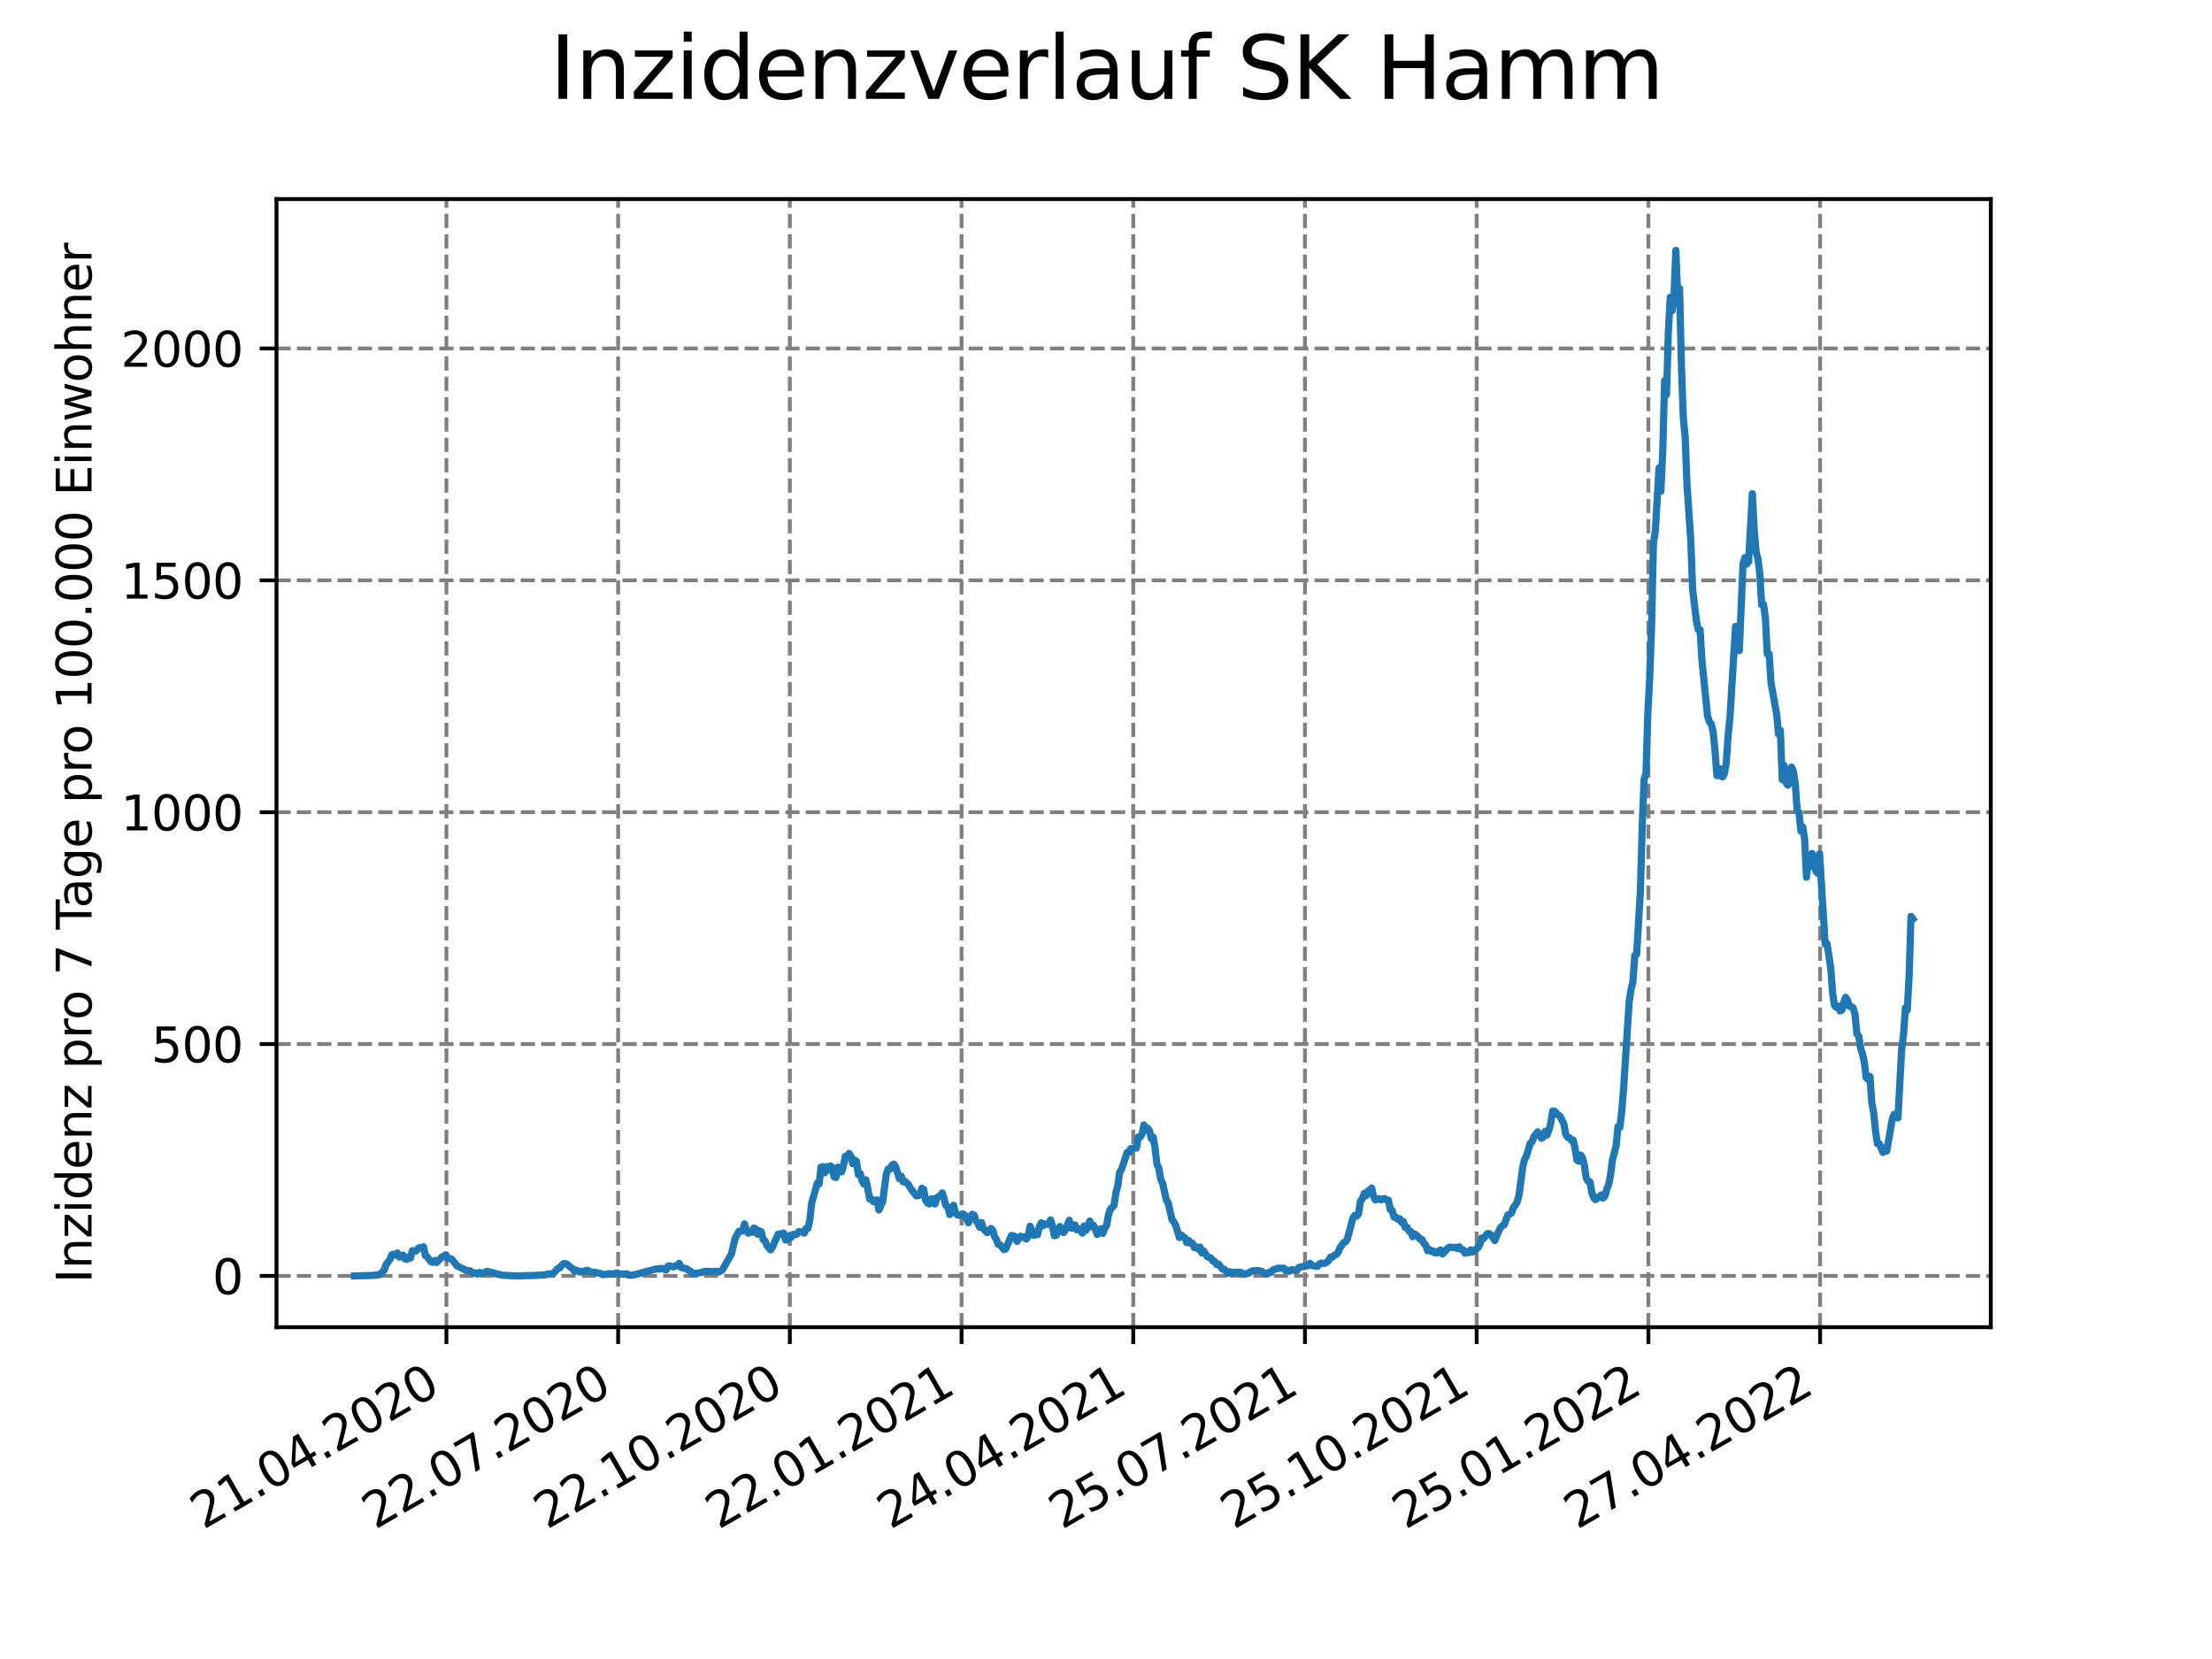 <?xml version="1.0" encoding="utf-8" standalone="no"?>
<!DOCTYPE svg PUBLIC "-//W3C//DTD SVG 1.1//EN"
  "http://www.w3.org/Graphics/SVG/1.1/DTD/svg11.dtd">
<svg xmlns:xlink="http://www.w3.org/1999/xlink" width="460.8pt" height="345.6pt" viewBox="0 0 460.8 345.6" xmlns="http://www.w3.org/2000/svg" version="1.1">
 <defs>
  <style type="text/css">*{stroke-linejoin: round; stroke-linecap: butt}</style>
 </defs>
 <g id="figure_1">
  <g id="patch_1">
   <path d="M 0 345.6 
L 460.8 345.6 
L 460.8 0 
L 0 0 
z
" style="fill: #ffffff"/>
  </g>
  <g id="axes_1">
   <g id="patch_2">
    <path d="M 57.6 276.48 
L 414.72 276.48 
L 414.72 41.472 
L 57.6 41.472 
z
" style="fill: #ffffff"/>
   </g>
   <g id="matplotlib.axis_1">
    <g id="xtick_1">
     <g id="line2d_1">
      <path d="M 92.998 276.48 
L 92.998 41.472 
" clip-path="url(#pbe0d0454f2)" style="fill: none; stroke-dasharray: 2.96,1.28; stroke-dashoffset: 0; stroke: #808080; stroke-width: 0.8"/>
     </g>
     <g id="line2d_2">
      <defs>
       <path id="mb2bbe41eaa" d="M 0 0 
L 0 3.5 
" style="stroke: #000000; stroke-width: 0.8"/>
      </defs>
      <g>
       <use xlink:href="#mb2bbe41eaa" x="92.998" y="276.48" style="stroke: #000000; stroke-width: 0.8"/>
      </g>
     </g>
     <g id="text_1">
      <!-- 21.04.2020 -->
      <g transform="translate(42.373 318.689)rotate(-30)scale(0.1 -0.1)">
       <defs>
        <path id="DejaVuSans-32" d="M 1228 531 
L 3431 531 
L 3431 0 
L 469 0 
L 469 531 
Q 828 903 1448 1529 
Q 2069 2156 2228 2338 
Q 2531 2678 2651 2914 
Q 2772 3150 2772 3378 
Q 2772 3750 2511 3984 
Q 2250 4219 1831 4219 
Q 1534 4219 1204 4116 
Q 875 4013 500 3803 
L 500 4441 
Q 881 4594 1212 4672 
Q 1544 4750 1819 4750 
Q 2544 4750 2975 4387 
Q 3406 4025 3406 3419 
Q 3406 3131 3298 2873 
Q 3191 2616 2906 2266 
Q 2828 2175 2409 1742 
Q 1991 1309 1228 531 
z
" transform="scale(0.016)"/>
        <path id="DejaVuSans-31" d="M 794 531 
L 1825 531 
L 1825 4091 
L 703 3866 
L 703 4441 
L 1819 4666 
L 2450 4666 
L 2450 531 
L 3481 531 
L 3481 0 
L 794 0 
L 794 531 
z
" transform="scale(0.016)"/>
        <path id="DejaVuSans-2e" d="M 684 794 
L 1344 794 
L 1344 0 
L 684 0 
L 684 794 
z
" transform="scale(0.016)"/>
        <path id="DejaVuSans-30" d="M 2034 4250 
Q 1547 4250 1301 3770 
Q 1056 3291 1056 2328 
Q 1056 1369 1301 889 
Q 1547 409 2034 409 
Q 2525 409 2770 889 
Q 3016 1369 3016 2328 
Q 3016 3291 2770 3770 
Q 2525 4250 2034 4250 
z
M 2034 4750 
Q 2819 4750 3233 4129 
Q 3647 3509 3647 2328 
Q 3647 1150 3233 529 
Q 2819 -91 2034 -91 
Q 1250 -91 836 529 
Q 422 1150 422 2328 
Q 422 3509 836 4129 
Q 1250 4750 2034 4750 
z
" transform="scale(0.016)"/>
        <path id="DejaVuSans-34" d="M 2419 4116 
L 825 1625 
L 2419 1625 
L 2419 4116 
z
M 2253 4666 
L 3047 4666 
L 3047 1625 
L 3713 1625 
L 3713 1100 
L 3047 1100 
L 3047 0 
L 2419 0 
L 2419 1100 
L 313 1100 
L 313 1709 
L 2253 4666 
z
" transform="scale(0.016)"/>
       </defs>
       <use xlink:href="#DejaVuSans-32"/>
       <use xlink:href="#DejaVuSans-31" x="63.623"/>
       <use xlink:href="#DejaVuSans-2e" x="127.246"/>
       <use xlink:href="#DejaVuSans-30" x="159.033"/>
       <use xlink:href="#DejaVuSans-34" x="222.656"/>
       <use xlink:href="#DejaVuSans-2e" x="286.279"/>
       <use xlink:href="#DejaVuSans-32" x="318.066"/>
       <use xlink:href="#DejaVuSans-30" x="381.689"/>
       <use xlink:href="#DejaVuSans-32" x="445.312"/>
       <use xlink:href="#DejaVuSans-30" x="508.936"/>
      </g>
     </g>
    </g>
    <g id="xtick_2">
     <g id="line2d_3">
      <path d="M 128.768 276.48 
L 128.768 41.472 
" clip-path="url(#pbe0d0454f2)" style="fill: none; stroke-dasharray: 2.96,1.28; stroke-dashoffset: 0; stroke: #808080; stroke-width: 0.8"/>
     </g>
     <g id="line2d_4">
      <g>
       <use xlink:href="#mb2bbe41eaa" x="128.768" y="276.48" style="stroke: #000000; stroke-width: 0.8"/>
      </g>
     </g>
     <g id="text_2">
      <!-- 22.07.2020 -->
      <g transform="translate(78.143 318.689)rotate(-30)scale(0.1 -0.1)">
       <defs>
        <path id="DejaVuSans-37" d="M 525 4666 
L 3525 4666 
L 3525 4397 
L 1831 0 
L 1172 0 
L 2766 4134 
L 525 4134 
L 525 4666 
z
" transform="scale(0.016)"/>
       </defs>
       <use xlink:href="#DejaVuSans-32"/>
       <use xlink:href="#DejaVuSans-32" x="63.623"/>
       <use xlink:href="#DejaVuSans-2e" x="127.246"/>
       <use xlink:href="#DejaVuSans-30" x="159.033"/>
       <use xlink:href="#DejaVuSans-37" x="222.656"/>
       <use xlink:href="#DejaVuSans-2e" x="286.279"/>
       <use xlink:href="#DejaVuSans-32" x="318.066"/>
       <use xlink:href="#DejaVuSans-30" x="381.689"/>
       <use xlink:href="#DejaVuSans-32" x="445.312"/>
       <use xlink:href="#DejaVuSans-30" x="508.936"/>
      </g>
     </g>
    </g>
    <g id="xtick_3">
     <g id="line2d_5">
      <path d="M 164.538 276.48 
L 164.538 41.472 
" clip-path="url(#pbe0d0454f2)" style="fill: none; stroke-dasharray: 2.96,1.28; stroke-dashoffset: 0; stroke: #808080; stroke-width: 0.8"/>
     </g>
     <g id="line2d_6">
      <g>
       <use xlink:href="#mb2bbe41eaa" x="164.538" y="276.48" style="stroke: #000000; stroke-width: 0.8"/>
      </g>
     </g>
     <g id="text_3">
      <!-- 22.10.2020 -->
      <g transform="translate(113.913 318.689)rotate(-30)scale(0.1 -0.1)">
       <use xlink:href="#DejaVuSans-32"/>
       <use xlink:href="#DejaVuSans-32" x="63.623"/>
       <use xlink:href="#DejaVuSans-2e" x="127.246"/>
       <use xlink:href="#DejaVuSans-31" x="159.033"/>
       <use xlink:href="#DejaVuSans-30" x="222.656"/>
       <use xlink:href="#DejaVuSans-2e" x="286.279"/>
       <use xlink:href="#DejaVuSans-32" x="318.066"/>
       <use xlink:href="#DejaVuSans-30" x="381.689"/>
       <use xlink:href="#DejaVuSans-32" x="445.312"/>
       <use xlink:href="#DejaVuSans-30" x="508.936"/>
      </g>
     </g>
    </g>
    <g id="xtick_4">
     <g id="line2d_7">
      <path d="M 200.309 276.48 
L 200.309 41.472 
" clip-path="url(#pbe0d0454f2)" style="fill: none; stroke-dasharray: 2.96,1.28; stroke-dashoffset: 0; stroke: #808080; stroke-width: 0.8"/>
     </g>
     <g id="line2d_8">
      <g>
       <use xlink:href="#mb2bbe41eaa" x="200.309" y="276.48" style="stroke: #000000; stroke-width: 0.8"/>
      </g>
     </g>
     <g id="text_4">
      <!-- 22.01.2021 -->
      <g transform="translate(149.683 318.689)rotate(-30)scale(0.1 -0.1)">
       <use xlink:href="#DejaVuSans-32"/>
       <use xlink:href="#DejaVuSans-32" x="63.623"/>
       <use xlink:href="#DejaVuSans-2e" x="127.246"/>
       <use xlink:href="#DejaVuSans-30" x="159.033"/>
       <use xlink:href="#DejaVuSans-31" x="222.656"/>
       <use xlink:href="#DejaVuSans-2e" x="286.279"/>
       <use xlink:href="#DejaVuSans-32" x="318.066"/>
       <use xlink:href="#DejaVuSans-30" x="381.689"/>
       <use xlink:href="#DejaVuSans-32" x="445.312"/>
       <use xlink:href="#DejaVuSans-31" x="508.936"/>
      </g>
     </g>
    </g>
    <g id="xtick_5">
     <g id="line2d_9">
      <path d="M 236.079 276.48 
L 236.079 41.472 
" clip-path="url(#pbe0d0454f2)" style="fill: none; stroke-dasharray: 2.96,1.28; stroke-dashoffset: 0; stroke: #808080; stroke-width: 0.8"/>
     </g>
     <g id="line2d_10">
      <g>
       <use xlink:href="#mb2bbe41eaa" x="236.079" y="276.48" style="stroke: #000000; stroke-width: 0.8"/>
      </g>
     </g>
     <g id="text_5">
      <!-- 24.04.2021 -->
      <g transform="translate(185.454 318.689)rotate(-30)scale(0.1 -0.1)">
       <use xlink:href="#DejaVuSans-32"/>
       <use xlink:href="#DejaVuSans-34" x="63.623"/>
       <use xlink:href="#DejaVuSans-2e" x="127.246"/>
       <use xlink:href="#DejaVuSans-30" x="159.033"/>
       <use xlink:href="#DejaVuSans-34" x="222.656"/>
       <use xlink:href="#DejaVuSans-2e" x="286.279"/>
       <use xlink:href="#DejaVuSans-32" x="318.066"/>
       <use xlink:href="#DejaVuSans-30" x="381.689"/>
       <use xlink:href="#DejaVuSans-32" x="445.312"/>
       <use xlink:href="#DejaVuSans-31" x="508.936"/>
      </g>
     </g>
    </g>
    <g id="xtick_6">
     <g id="line2d_11">
      <path d="M 271.849 276.48 
L 271.849 41.472 
" clip-path="url(#pbe0d0454f2)" style="fill: none; stroke-dasharray: 2.96,1.28; stroke-dashoffset: 0; stroke: #808080; stroke-width: 0.8"/>
     </g>
     <g id="line2d_12">
      <g>
       <use xlink:href="#mb2bbe41eaa" x="271.849" y="276.48" style="stroke: #000000; stroke-width: 0.8"/>
      </g>
     </g>
     <g id="text_6">
      <!-- 25.07.2021 -->
      <g transform="translate(221.224 318.689)rotate(-30)scale(0.1 -0.1)">
       <defs>
        <path id="DejaVuSans-35" d="M 691 4666 
L 3169 4666 
L 3169 4134 
L 1269 4134 
L 1269 2991 
Q 1406 3038 1543 3061 
Q 1681 3084 1819 3084 
Q 2600 3084 3056 2656 
Q 3513 2228 3513 1497 
Q 3513 744 3044 326 
Q 2575 -91 1722 -91 
Q 1428 -91 1123 -41 
Q 819 9 494 109 
L 494 744 
Q 775 591 1075 516 
Q 1375 441 1709 441 
Q 2250 441 2565 725 
Q 2881 1009 2881 1497 
Q 2881 1984 2565 2268 
Q 2250 2553 1709 2553 
Q 1456 2553 1204 2497 
Q 953 2441 691 2322 
L 691 4666 
z
" transform="scale(0.016)"/>
       </defs>
       <use xlink:href="#DejaVuSans-32"/>
       <use xlink:href="#DejaVuSans-35" x="63.623"/>
       <use xlink:href="#DejaVuSans-2e" x="127.246"/>
       <use xlink:href="#DejaVuSans-30" x="159.033"/>
       <use xlink:href="#DejaVuSans-37" x="222.656"/>
       <use xlink:href="#DejaVuSans-2e" x="286.279"/>
       <use xlink:href="#DejaVuSans-32" x="318.066"/>
       <use xlink:href="#DejaVuSans-30" x="381.689"/>
       <use xlink:href="#DejaVuSans-32" x="445.312"/>
       <use xlink:href="#DejaVuSans-31" x="508.936"/>
      </g>
     </g>
    </g>
    <g id="xtick_7">
     <g id="line2d_13">
      <path d="M 307.62 276.48 
L 307.62 41.472 
" clip-path="url(#pbe0d0454f2)" style="fill: none; stroke-dasharray: 2.96,1.28; stroke-dashoffset: 0; stroke: #808080; stroke-width: 0.8"/>
     </g>
     <g id="line2d_14">
      <g>
       <use xlink:href="#mb2bbe41eaa" x="307.62" y="276.48" style="stroke: #000000; stroke-width: 0.8"/>
      </g>
     </g>
     <g id="text_7">
      <!-- 25.10.2021 -->
      <g transform="translate(256.994 318.689)rotate(-30)scale(0.1 -0.1)">
       <use xlink:href="#DejaVuSans-32"/>
       <use xlink:href="#DejaVuSans-35" x="63.623"/>
       <use xlink:href="#DejaVuSans-2e" x="127.246"/>
       <use xlink:href="#DejaVuSans-31" x="159.033"/>
       <use xlink:href="#DejaVuSans-30" x="222.656"/>
       <use xlink:href="#DejaVuSans-2e" x="286.279"/>
       <use xlink:href="#DejaVuSans-32" x="318.066"/>
       <use xlink:href="#DejaVuSans-30" x="381.689"/>
       <use xlink:href="#DejaVuSans-32" x="445.312"/>
       <use xlink:href="#DejaVuSans-31" x="508.936"/>
      </g>
     </g>
    </g>
    <g id="xtick_8">
     <g id="line2d_15">
      <path d="M 343.39 276.48 
L 343.39 41.472 
" clip-path="url(#pbe0d0454f2)" style="fill: none; stroke-dasharray: 2.96,1.28; stroke-dashoffset: 0; stroke: #808080; stroke-width: 0.8"/>
     </g>
     <g id="line2d_16">
      <g>
       <use xlink:href="#mb2bbe41eaa" x="343.39" y="276.48" style="stroke: #000000; stroke-width: 0.8"/>
      </g>
     </g>
     <g id="text_8">
      <!-- 25.01.2022 -->
      <g transform="translate(292.765 318.689)rotate(-30)scale(0.1 -0.1)">
       <use xlink:href="#DejaVuSans-32"/>
       <use xlink:href="#DejaVuSans-35" x="63.623"/>
       <use xlink:href="#DejaVuSans-2e" x="127.246"/>
       <use xlink:href="#DejaVuSans-30" x="159.033"/>
       <use xlink:href="#DejaVuSans-31" x="222.656"/>
       <use xlink:href="#DejaVuSans-2e" x="286.279"/>
       <use xlink:href="#DejaVuSans-32" x="318.066"/>
       <use xlink:href="#DejaVuSans-30" x="381.689"/>
       <use xlink:href="#DejaVuSans-32" x="445.312"/>
       <use xlink:href="#DejaVuSans-32" x="508.936"/>
      </g>
     </g>
    </g>
    <g id="xtick_9">
     <g id="line2d_17">
      <path d="M 379.16 276.48 
L 379.16 41.472 
" clip-path="url(#pbe0d0454f2)" style="fill: none; stroke-dasharray: 2.96,1.28; stroke-dashoffset: 0; stroke: #808080; stroke-width: 0.8"/>
     </g>
     <g id="line2d_18">
      <g>
       <use xlink:href="#mb2bbe41eaa" x="379.16" y="276.48" style="stroke: #000000; stroke-width: 0.8"/>
      </g>
     </g>
     <g id="text_9">
      <!-- 27.04.2022 -->
      <g transform="translate(328.535 318.689)rotate(-30)scale(0.1 -0.1)">
       <use xlink:href="#DejaVuSans-32"/>
       <use xlink:href="#DejaVuSans-37" x="63.623"/>
       <use xlink:href="#DejaVuSans-2e" x="127.246"/>
       <use xlink:href="#DejaVuSans-30" x="159.033"/>
       <use xlink:href="#DejaVuSans-34" x="222.656"/>
       <use xlink:href="#DejaVuSans-2e" x="286.279"/>
       <use xlink:href="#DejaVuSans-32" x="318.066"/>
       <use xlink:href="#DejaVuSans-30" x="381.689"/>
       <use xlink:href="#DejaVuSans-32" x="445.312"/>
       <use xlink:href="#DejaVuSans-32" x="508.936"/>
      </g>
     </g>
    </g>
   </g>
   <g id="matplotlib.axis_2">
    <g id="ytick_1">
     <g id="line2d_19">
      <path d="M 57.6 265.798 
L 414.72 265.798 
" clip-path="url(#pbe0d0454f2)" style="fill: none; stroke-dasharray: 2.96,1.28; stroke-dashoffset: 0; stroke: #808080; stroke-width: 0.8"/>
     </g>
     <g id="line2d_20">
      <defs>
       <path id="m107ecec2a9" d="M 0 0 
L -3.5 0 
" style="stroke: #000000; stroke-width: 0.8"/>
      </defs>
      <g>
       <use xlink:href="#m107ecec2a9" x="57.6" y="265.798" style="stroke: #000000; stroke-width: 0.8"/>
      </g>
     </g>
     <g id="text_10">
      <!-- 0 -->
      <g transform="translate(44.237 269.597)scale(0.1 -0.1)">
       <use xlink:href="#DejaVuSans-30"/>
      </g>
     </g>
    </g>
    <g id="ytick_2">
     <g id="line2d_21">
      <path d="M 57.6 217.497 
L 414.72 217.497 
" clip-path="url(#pbe0d0454f2)" style="fill: none; stroke-dasharray: 2.96,1.28; stroke-dashoffset: 0; stroke: #808080; stroke-width: 0.8"/>
     </g>
     <g id="line2d_22">
      <g>
       <use xlink:href="#m107ecec2a9" x="57.6" y="217.497" style="stroke: #000000; stroke-width: 0.8"/>
      </g>
     </g>
     <g id="text_11">
      <!-- 500 -->
      <g transform="translate(31.512 221.296)scale(0.1 -0.1)">
       <use xlink:href="#DejaVuSans-35"/>
       <use xlink:href="#DejaVuSans-30" x="63.623"/>
       <use xlink:href="#DejaVuSans-30" x="127.246"/>
      </g>
     </g>
    </g>
    <g id="ytick_3">
     <g id="line2d_23">
      <path d="M 57.6 169.196 
L 414.72 169.196 
" clip-path="url(#pbe0d0454f2)" style="fill: none; stroke-dasharray: 2.96,1.28; stroke-dashoffset: 0; stroke: #808080; stroke-width: 0.8"/>
     </g>
     <g id="line2d_24">
      <g>
       <use xlink:href="#m107ecec2a9" x="57.6" y="169.196" style="stroke: #000000; stroke-width: 0.8"/>
      </g>
     </g>
     <g id="text_12">
      <!-- 1000 -->
      <g transform="translate(25.15 172.995)scale(0.1 -0.1)">
       <use xlink:href="#DejaVuSans-31"/>
       <use xlink:href="#DejaVuSans-30" x="63.623"/>
       <use xlink:href="#DejaVuSans-30" x="127.246"/>
       <use xlink:href="#DejaVuSans-30" x="190.869"/>
      </g>
     </g>
    </g>
    <g id="ytick_4">
     <g id="line2d_25">
      <path d="M 57.6 120.895 
L 414.72 120.895 
" clip-path="url(#pbe0d0454f2)" style="fill: none; stroke-dasharray: 2.96,1.28; stroke-dashoffset: 0; stroke: #808080; stroke-width: 0.8"/>
     </g>
     <g id="line2d_26">
      <g>
       <use xlink:href="#m107ecec2a9" x="57.6" y="120.895" style="stroke: #000000; stroke-width: 0.8"/>
      </g>
     </g>
     <g id="text_13">
      <!-- 1500 -->
      <g transform="translate(25.15 124.694)scale(0.1 -0.1)">
       <use xlink:href="#DejaVuSans-31"/>
       <use xlink:href="#DejaVuSans-35" x="63.623"/>
       <use xlink:href="#DejaVuSans-30" x="127.246"/>
       <use xlink:href="#DejaVuSans-30" x="190.869"/>
      </g>
     </g>
    </g>
    <g id="ytick_5">
     <g id="line2d_27">
      <path d="M 57.6 72.594 
L 414.72 72.594 
" clip-path="url(#pbe0d0454f2)" style="fill: none; stroke-dasharray: 2.96,1.28; stroke-dashoffset: 0; stroke: #808080; stroke-width: 0.8"/>
     </g>
     <g id="line2d_28">
      <g>
       <use xlink:href="#m107ecec2a9" x="57.6" y="72.594" style="stroke: #000000; stroke-width: 0.8"/>
      </g>
     </g>
     <g id="text_14">
      <!-- 2000 -->
      <g transform="translate(25.15 76.393)scale(0.1 -0.1)">
       <use xlink:href="#DejaVuSans-32"/>
       <use xlink:href="#DejaVuSans-30" x="63.623"/>
       <use xlink:href="#DejaVuSans-30" x="127.246"/>
       <use xlink:href="#DejaVuSans-30" x="190.869"/>
      </g>
     </g>
    </g>
    <g id="text_15">
     <!-- Inzidenz pro 7 Tage pro 100.000 Einwohner -->
     <g transform="translate(19.07 267.301)rotate(-90)scale(0.1 -0.1)">
      <defs>
       <path id="DejaVuSans-49" d="M 628 4666 
L 1259 4666 
L 1259 0 
L 628 0 
L 628 4666 
z
" transform="scale(0.016)"/>
       <path id="DejaVuSans-6e" d="M 3513 2113 
L 3513 0 
L 2938 0 
L 2938 2094 
Q 2938 2591 2744 2837 
Q 2550 3084 2163 3084 
Q 1697 3084 1428 2787 
Q 1159 2491 1159 1978 
L 1159 0 
L 581 0 
L 581 3500 
L 1159 3500 
L 1159 2956 
Q 1366 3272 1645 3428 
Q 1925 3584 2291 3584 
Q 2894 3584 3203 3211 
Q 3513 2838 3513 2113 
z
" transform="scale(0.016)"/>
       <path id="DejaVuSans-7a" d="M 353 3500 
L 3084 3500 
L 3084 2975 
L 922 459 
L 3084 459 
L 3084 0 
L 275 0 
L 275 525 
L 2438 3041 
L 353 3041 
L 353 3500 
z
" transform="scale(0.016)"/>
       <path id="DejaVuSans-69" d="M 603 3500 
L 1178 3500 
L 1178 0 
L 603 0 
L 603 3500 
z
M 603 4863 
L 1178 4863 
L 1178 4134 
L 603 4134 
L 603 4863 
z
" transform="scale(0.016)"/>
       <path id="DejaVuSans-64" d="M 2906 2969 
L 2906 4863 
L 3481 4863 
L 3481 0 
L 2906 0 
L 2906 525 
Q 2725 213 2448 61 
Q 2172 -91 1784 -91 
Q 1150 -91 751 415 
Q 353 922 353 1747 
Q 353 2572 751 3078 
Q 1150 3584 1784 3584 
Q 2172 3584 2448 3432 
Q 2725 3281 2906 2969 
z
M 947 1747 
Q 947 1113 1208 752 
Q 1469 391 1925 391 
Q 2381 391 2643 752 
Q 2906 1113 2906 1747 
Q 2906 2381 2643 2742 
Q 2381 3103 1925 3103 
Q 1469 3103 1208 2742 
Q 947 2381 947 1747 
z
" transform="scale(0.016)"/>
       <path id="DejaVuSans-65" d="M 3597 1894 
L 3597 1613 
L 953 1613 
Q 991 1019 1311 708 
Q 1631 397 2203 397 
Q 2534 397 2845 478 
Q 3156 559 3463 722 
L 3463 178 
Q 3153 47 2828 -22 
Q 2503 -91 2169 -91 
Q 1331 -91 842 396 
Q 353 884 353 1716 
Q 353 2575 817 3079 
Q 1281 3584 2069 3584 
Q 2775 3584 3186 3129 
Q 3597 2675 3597 1894 
z
M 3022 2063 
Q 3016 2534 2758 2815 
Q 2500 3097 2075 3097 
Q 1594 3097 1305 2825 
Q 1016 2553 972 2059 
L 3022 2063 
z
" transform="scale(0.016)"/>
       <path id="DejaVuSans-20" transform="scale(0.016)"/>
       <path id="DejaVuSans-70" d="M 1159 525 
L 1159 -1331 
L 581 -1331 
L 581 3500 
L 1159 3500 
L 1159 2969 
Q 1341 3281 1617 3432 
Q 1894 3584 2278 3584 
Q 2916 3584 3314 3078 
Q 3713 2572 3713 1747 
Q 3713 922 3314 415 
Q 2916 -91 2278 -91 
Q 1894 -91 1617 61 
Q 1341 213 1159 525 
z
M 3116 1747 
Q 3116 2381 2855 2742 
Q 2594 3103 2138 3103 
Q 1681 3103 1420 2742 
Q 1159 2381 1159 1747 
Q 1159 1113 1420 752 
Q 1681 391 2138 391 
Q 2594 391 2855 752 
Q 3116 1113 3116 1747 
z
" transform="scale(0.016)"/>
       <path id="DejaVuSans-72" d="M 2631 2963 
Q 2534 3019 2420 3045 
Q 2306 3072 2169 3072 
Q 1681 3072 1420 2755 
Q 1159 2438 1159 1844 
L 1159 0 
L 581 0 
L 581 3500 
L 1159 3500 
L 1159 2956 
Q 1341 3275 1631 3429 
Q 1922 3584 2338 3584 
Q 2397 3584 2469 3576 
Q 2541 3569 2628 3553 
L 2631 2963 
z
" transform="scale(0.016)"/>
       <path id="DejaVuSans-6f" d="M 1959 3097 
Q 1497 3097 1228 2736 
Q 959 2375 959 1747 
Q 959 1119 1226 758 
Q 1494 397 1959 397 
Q 2419 397 2687 759 
Q 2956 1122 2956 1747 
Q 2956 2369 2687 2733 
Q 2419 3097 1959 3097 
z
M 1959 3584 
Q 2709 3584 3137 3096 
Q 3566 2609 3566 1747 
Q 3566 888 3137 398 
Q 2709 -91 1959 -91 
Q 1206 -91 779 398 
Q 353 888 353 1747 
Q 353 2609 779 3096 
Q 1206 3584 1959 3584 
z
" transform="scale(0.016)"/>
       <path id="DejaVuSans-54" d="M -19 4666 
L 3928 4666 
L 3928 4134 
L 2272 4134 
L 2272 0 
L 1638 0 
L 1638 4134 
L -19 4134 
L -19 4666 
z
" transform="scale(0.016)"/>
       <path id="DejaVuSans-61" d="M 2194 1759 
Q 1497 1759 1228 1600 
Q 959 1441 959 1056 
Q 959 750 1161 570 
Q 1363 391 1709 391 
Q 2188 391 2477 730 
Q 2766 1069 2766 1631 
L 2766 1759 
L 2194 1759 
z
M 3341 1997 
L 3341 0 
L 2766 0 
L 2766 531 
Q 2569 213 2275 61 
Q 1981 -91 1556 -91 
Q 1019 -91 701 211 
Q 384 513 384 1019 
Q 384 1609 779 1909 
Q 1175 2209 1959 2209 
L 2766 2209 
L 2766 2266 
Q 2766 2663 2505 2880 
Q 2244 3097 1772 3097 
Q 1472 3097 1187 3025 
Q 903 2953 641 2809 
L 641 3341 
Q 956 3463 1253 3523 
Q 1550 3584 1831 3584 
Q 2591 3584 2966 3190 
Q 3341 2797 3341 1997 
z
" transform="scale(0.016)"/>
       <path id="DejaVuSans-67" d="M 2906 1791 
Q 2906 2416 2648 2759 
Q 2391 3103 1925 3103 
Q 1463 3103 1205 2759 
Q 947 2416 947 1791 
Q 947 1169 1205 825 
Q 1463 481 1925 481 
Q 2391 481 2648 825 
Q 2906 1169 2906 1791 
z
M 3481 434 
Q 3481 -459 3084 -895 
Q 2688 -1331 1869 -1331 
Q 1566 -1331 1297 -1286 
Q 1028 -1241 775 -1147 
L 775 -588 
Q 1028 -725 1275 -790 
Q 1522 -856 1778 -856 
Q 2344 -856 2625 -561 
Q 2906 -266 2906 331 
L 2906 616 
Q 2728 306 2450 153 
Q 2172 0 1784 0 
Q 1141 0 747 490 
Q 353 981 353 1791 
Q 353 2603 747 3093 
Q 1141 3584 1784 3584 
Q 2172 3584 2450 3431 
Q 2728 3278 2906 2969 
L 2906 3500 
L 3481 3500 
L 3481 434 
z
" transform="scale(0.016)"/>
       <path id="DejaVuSans-45" d="M 628 4666 
L 3578 4666 
L 3578 4134 
L 1259 4134 
L 1259 2753 
L 3481 2753 
L 3481 2222 
L 1259 2222 
L 1259 531 
L 3634 531 
L 3634 0 
L 628 0 
L 628 4666 
z
" transform="scale(0.016)"/>
       <path id="DejaVuSans-77" d="M 269 3500 
L 844 3500 
L 1563 769 
L 2278 3500 
L 2956 3500 
L 3675 769 
L 4391 3500 
L 4966 3500 
L 4050 0 
L 3372 0 
L 2619 2869 
L 1863 0 
L 1184 0 
L 269 3500 
z
" transform="scale(0.016)"/>
       <path id="DejaVuSans-68" d="M 3513 2113 
L 3513 0 
L 2938 0 
L 2938 2094 
Q 2938 2591 2744 2837 
Q 2550 3084 2163 3084 
Q 1697 3084 1428 2787 
Q 1159 2491 1159 1978 
L 1159 0 
L 581 0 
L 581 4863 
L 1159 4863 
L 1159 2956 
Q 1366 3272 1645 3428 
Q 1925 3584 2291 3584 
Q 2894 3584 3203 3211 
Q 3513 2838 3513 2113 
z
" transform="scale(0.016)"/>
      </defs>
      <use xlink:href="#DejaVuSans-49"/>
      <use xlink:href="#DejaVuSans-6e" x="29.492"/>
      <use xlink:href="#DejaVuSans-7a" x="92.871"/>
      <use xlink:href="#DejaVuSans-69" x="145.361"/>
      <use xlink:href="#DejaVuSans-64" x="173.145"/>
      <use xlink:href="#DejaVuSans-65" x="236.621"/>
      <use xlink:href="#DejaVuSans-6e" x="298.145"/>
      <use xlink:href="#DejaVuSans-7a" x="361.523"/>
      <use xlink:href="#DejaVuSans-20" x="414.014"/>
      <use xlink:href="#DejaVuSans-70" x="445.801"/>
      <use xlink:href="#DejaVuSans-72" x="509.277"/>
      <use xlink:href="#DejaVuSans-6f" x="548.141"/>
      <use xlink:href="#DejaVuSans-20" x="609.322"/>
      <use xlink:href="#DejaVuSans-37" x="641.109"/>
      <use xlink:href="#DejaVuSans-20" x="704.732"/>
      <use xlink:href="#DejaVuSans-54" x="736.52"/>
      <use xlink:href="#DejaVuSans-61" x="781.104"/>
      <use xlink:href="#DejaVuSans-67" x="842.383"/>
      <use xlink:href="#DejaVuSans-65" x="905.859"/>
      <use xlink:href="#DejaVuSans-20" x="967.383"/>
      <use xlink:href="#DejaVuSans-70" x="999.17"/>
      <use xlink:href="#DejaVuSans-72" x="1062.646"/>
      <use xlink:href="#DejaVuSans-6f" x="1101.51"/>
      <use xlink:href="#DejaVuSans-20" x="1162.691"/>
      <use xlink:href="#DejaVuSans-31" x="1194.479"/>
      <use xlink:href="#DejaVuSans-30" x="1258.102"/>
      <use xlink:href="#DejaVuSans-30" x="1321.725"/>
      <use xlink:href="#DejaVuSans-2e" x="1385.348"/>
      <use xlink:href="#DejaVuSans-30" x="1417.135"/>
      <use xlink:href="#DejaVuSans-30" x="1480.758"/>
      <use xlink:href="#DejaVuSans-30" x="1544.381"/>
      <use xlink:href="#DejaVuSans-20" x="1608.004"/>
      <use xlink:href="#DejaVuSans-45" x="1639.791"/>
      <use xlink:href="#DejaVuSans-69" x="1702.975"/>
      <use xlink:href="#DejaVuSans-6e" x="1730.758"/>
      <use xlink:href="#DejaVuSans-77" x="1794.137"/>
      <use xlink:href="#DejaVuSans-6f" x="1875.924"/>
      <use xlink:href="#DejaVuSans-68" x="1937.105"/>
      <use xlink:href="#DejaVuSans-6e" x="2000.484"/>
      <use xlink:href="#DejaVuSans-65" x="2063.863"/>
      <use xlink:href="#DejaVuSans-72" x="2125.387"/>
     </g>
    </g>
   </g>
   <g id="line2d_29">
    <path d="M 73.833 265.798 
L 77.721 265.69 
L 78.498 265.583 
L 78.887 265.583 
L 79.276 265.368 
L 80.054 264.563 
L 80.442 263.382 
L 81.22 262.415 
L 81.609 261.395 
L 81.998 261.288 
L 82.386 261.449 
L 82.775 261.019 
L 83.164 261.878 
L 83.942 261.449 
L 84.331 262.254 
L 84.719 262.361 
L 85.108 261.878 
L 85.497 262.093 
L 85.886 260.536 
L 86.275 260.697 
L 86.663 260.59 
L 87.052 260.106 
L 87.441 259.892 
L 87.83 259.999 
L 88.219 259.731 
L 88.607 261.556 
L 88.996 261.825 
L 89.774 262.845 
L 90.163 262.952 
L 90.551 262.576 
L 90.94 263.006 
L 92.107 261.825 
L 92.884 261.395 
L 93.273 262.147 
L 94.051 262.254 
L 95.217 263.704 
L 97.161 264.67 
L 97.939 264.724 
L 98.328 265.046 
L 98.716 265.207 
L 99.105 265.154 
L 99.494 265.422 
L 99.883 265.1 
L 100.66 265.207 
L 101.049 265.1 
L 101.438 264.831 
L 104.549 265.637 
L 106.493 265.744 
L 107.659 265.798 
L 111.547 265.69 
L 113.102 265.583 
L 113.491 265.583 
L 114.269 265.368 
L 115.046 265.368 
L 115.435 265.1 
L 116.213 264.241 
L 116.602 264.133 
L 116.99 263.596 
L 117.379 263.274 
L 117.768 263.221 
L 118.157 263.382 
L 118.934 264.08 
L 119.323 264.294 
L 119.712 264.885 
L 120.101 264.617 
L 120.878 264.992 
L 121.267 264.831 
L 121.656 264.885 
L 122.045 264.67 
L 122.434 264.617 
L 122.823 264.939 
L 123.989 265.046 
L 125.155 265.315 
L 125.544 265.529 
L 127.099 265.315 
L 127.877 265.422 
L 128.266 265.207 
L 128.655 265.207 
L 129.043 265.422 
L 129.821 265.422 
L 130.599 265.368 
L 130.987 265.637 
L 131.765 265.637 
L 132.932 265.368 
L 136.82 264.294 
L 137.208 264.402 
L 137.597 264.241 
L 137.986 264.241 
L 138.764 264.563 
L 139.152 263.757 
L 139.541 263.704 
L 140.319 263.919 
L 140.708 263.704 
L 141.096 263.704 
L 141.485 263.167 
L 141.874 264.026 
L 142.652 264.241 
L 143.041 264.294 
L 143.429 264.617 
L 143.818 264.778 
L 144.207 265.315 
L 144.596 265.207 
L 144.985 265.261 
L 145.762 265.154 
L 146.54 264.939 
L 146.929 264.831 
L 148.095 264.885 
L 149.261 264.831 
L 149.65 264.992 
L 150.428 264.617 
L 152.372 261.234 
L 153.15 257.959 
L 153.927 256.509 
L 154.705 256.402 
L 155.094 254.952 
L 155.482 256.294 
L 155.871 256.885 
L 156.26 256.563 
L 156.649 256.724 
L 157.038 255.811 
L 157.426 256.026 
L 157.815 257.1 
L 158.204 256.402 
L 158.593 256.616 
L 158.982 258.227 
L 159.37 258.496 
L 159.759 259.462 
L 160.537 260.375 
L 160.926 259.784 
L 162.092 257.1 
L 162.481 257.153 
L 162.87 256.939 
L 163.259 256.885 
L 163.647 258.335 
L 164.036 258.281 
L 164.425 257.529 
L 164.814 257.744 
L 165.203 257.153 
L 165.591 257.207 
L 165.98 257.1 
L 166.369 256.563 
L 166.758 256.67 
L 167.147 256.616 
L 167.535 256.885 
L 167.924 255.918 
L 168.313 255.865 
L 168.702 254.146 
L 169.091 250.603 
L 170.257 246.468 
L 170.646 246.629 
L 171.035 243.139 
L 171.423 243.032 
L 171.812 244.321 
L 172.201 243.032 
L 172.59 243.73 
L 172.979 242.871 
L 173.368 243.247 
L 173.756 245.18 
L 174.145 245.287 
L 174.534 243.139 
L 174.923 243.784 
L 175.312 244.16 
L 175.7 242.925 
L 176.089 240.884 
L 176.478 240.884 
L 176.867 240.294 
L 177.256 240.831 
L 177.644 242.441 
L 178.033 241.636 
L 178.422 241.905 
L 178.811 244.697 
L 179.2 244.482 
L 179.588 245.985 
L 179.977 246.683 
L 180.366 245.77 
L 180.755 247.489 
L 181.144 249.744 
L 181.532 249.744 
L 181.921 250.334 
L 182.31 250.066 
L 182.699 249.958 
L 183.088 252.052 
L 183.865 250.388 
L 184.643 244.482 
L 185.032 243.515 
L 185.421 243.569 
L 185.809 242.764 
L 186.198 242.495 
L 186.587 243.086 
L 187.365 245.556 
L 187.753 245.019 
L 188.142 246.2 
L 188.531 246.093 
L 189.309 246.844 
L 189.697 247.596 
L 190.864 249.099 
L 191.253 249.099 
L 191.642 248.885 
L 192.03 247.542 
L 192.419 247.757 
L 192.808 250.012 
L 193.197 250.603 
L 193.586 250.818 
L 193.974 249.744 
L 194.363 249.744 
L 194.752 250.818 
L 195.141 249.529 
L 195.918 248.992 
L 196.307 248.509 
L 197.085 251.193 
L 197.474 251.462 
L 197.862 253.019 
L 198.64 251.086 
L 199.029 252.643 
L 199.418 253.073 
L 199.806 253.18 
L 200.584 252.858 
L 200.973 253.126 
L 201.751 254.737 
L 202.139 253.502 
L 202.528 252.965 
L 202.917 253.126 
L 203.306 254.254 
L 203.695 254.844 
L 204.083 255.65 
L 204.472 254.683 
L 204.861 255.972 
L 205.639 256.777 
L 206.416 255.918 
L 206.805 256.294 
L 207.194 257.637 
L 207.583 258.227 
L 207.971 259.247 
L 208.36 259.355 
L 209.138 260.321 
L 209.527 260.16 
L 210.693 257.368 
L 211.471 257.583 
L 211.86 258.603 
L 212.248 257.851 
L 212.637 257.529 
L 213.026 257.798 
L 213.415 257.637 
L 213.804 258.12 
L 214.192 257.583 
L 214.581 255.435 
L 215.359 257.368 
L 215.748 256.616 
L 216.136 257.207 
L 216.525 255.489 
L 216.914 254.737 
L 217.303 255.328 
L 217.692 254.952 
L 218.469 255.059 
L 218.858 254.146 
L 219.247 255.435 
L 219.636 257.422 
L 220.024 257.368 
L 220.413 256.563 
L 220.802 255.489 
L 221.191 256.402 
L 221.58 256.777 
L 221.969 256.187 
L 222.746 254.2 
L 223.135 255.811 
L 223.524 255.865 
L 223.913 255.167 
L 224.301 256.187 
L 224.69 255.972 
L 225.079 256.294 
L 225.468 256.885 
L 225.857 255.381 
L 226.245 256.294 
L 226.634 255.542 
L 227.023 254.361 
L 227.412 255.542 
L 227.801 255.274 
L 228.189 256.079 
L 228.578 257.153 
L 228.967 256.24 
L 229.356 255.972 
L 229.745 256.939 
L 230.133 255.811 
L 230.522 255.274 
L 230.911 253.126 
L 231.3 251.945 
L 232.078 251.086 
L 232.466 248.509 
L 232.855 247.005 
L 233.244 244.213 
L 233.633 243.623 
L 234.799 240.079 
L 235.188 240.079 
L 235.577 239.274 
L 235.966 239.381 
L 236.354 239.059 
L 236.743 239.166 
L 237.132 236.857 
L 237.521 236.857 
L 237.91 236.267 
L 238.298 234.334 
L 238.687 235.408 
L 239.076 235.032 
L 239.465 235.569 
L 239.854 237.233 
L 240.242 236.911 
L 240.631 239.22 
L 241.02 242.549 
L 241.409 243.354 
L 241.798 245.663 
L 242.187 246.468 
L 242.964 249.958 
L 243.353 250.549 
L 244.131 254.039 
L 244.519 254.522 
L 244.908 255.22 
L 245.686 257.798 
L 246.075 257.261 
L 246.463 257.637 
L 246.852 257.851 
L 247.241 258.871 
L 247.63 258.388 
L 248.019 258.979 
L 248.407 258.979 
L 248.796 259.892 
L 249.185 259.784 
L 249.574 260.16 
L 249.963 259.784 
L 250.351 261.019 
L 250.74 260.59 
L 251.518 261.825 
L 252.296 262.093 
L 252.684 262.737 
L 253.073 262.791 
L 253.462 263.435 
L 253.851 263.328 
L 254.628 264.348 
L 255.017 264.402 
L 255.795 265.261 
L 256.184 264.939 
L 256.572 265.368 
L 256.961 265.046 
L 258.516 265.046 
L 258.905 265.368 
L 259.294 265.422 
L 259.683 265.261 
L 260.072 265.261 
L 260.46 264.939 
L 261.238 264.67 
L 261.627 264.778 
L 262.016 264.67 
L 262.793 264.831 
L 263.571 265.315 
L 263.96 265.422 
L 264.349 265.046 
L 264.737 265.1 
L 265.126 264.563 
L 266.293 264.187 
L 267.459 264.187 
L 267.848 264.724 
L 268.237 264.617 
L 268.625 264.831 
L 269.014 264.509 
L 269.403 264.509 
L 269.792 264.67 
L 270.181 264.67 
L 270.569 264.026 
L 272.125 263.704 
L 272.514 263.65 
L 272.902 263.167 
L 273.291 263.65 
L 274.069 263.757 
L 274.458 263.811 
L 274.846 263.328 
L 275.235 263.113 
L 275.624 263.221 
L 276.013 263.167 
L 276.402 262.952 
L 276.79 262.576 
L 277.179 261.878 
L 277.568 261.878 
L 277.957 261.502 
L 278.346 261.341 
L 278.734 260.912 
L 279.123 259.945 
L 279.901 258.871 
L 280.29 258.71 
L 280.678 258.12 
L 281.845 253.717 
L 282.234 253.18 
L 282.623 253.341 
L 283.011 252.858 
L 283.4 250.227 
L 283.789 249.744 
L 284.178 248.616 
L 284.567 249.099 
L 284.955 248.133 
L 285.344 247.918 
L 285.733 247.489 
L 286.122 249.207 
L 286.511 249.958 
L 287.288 249.69 
L 287.677 249.958 
L 288.066 249.744 
L 288.455 249.69 
L 288.843 249.958 
L 289.232 250.012 
L 289.621 251.999 
L 290.01 252.16 
L 290.399 253.556 
L 290.788 253.556 
L 291.176 253.985 
L 291.565 253.878 
L 291.954 254.63 
L 292.343 254.469 
L 292.732 255.704 
L 293.12 255.65 
L 293.509 256.455 
L 293.898 256.563 
L 294.287 257.637 
L 294.676 257.046 
L 295.453 257.637 
L 295.842 258.173 
L 296.231 258.227 
L 296.62 259.033 
L 297.008 259.355 
L 297.397 260.536 
L 297.786 260.267 
L 298.175 260.697 
L 298.564 260.59 
L 298.952 261.019 
L 299.341 261.019 
L 299.73 260.59 
L 300.119 260.375 
L 300.508 261.234 
L 301.674 259.945 
L 302.063 259.784 
L 302.841 259.892 
L 303.229 259.838 
L 303.618 260.106 
L 304.007 259.731 
L 304.396 260.267 
L 304.785 260.375 
L 305.173 261.073 
L 305.562 260.804 
L 305.951 260.965 
L 306.34 260.375 
L 306.729 260.804 
L 307.895 259.892 
L 308.284 259.247 
L 308.673 257.905 
L 309.061 258.012 
L 309.839 256.992 
L 310.228 256.992 
L 310.617 257.261 
L 311.394 258.442 
L 312.172 256.563 
L 312.561 255.757 
L 312.95 255.381 
L 313.338 255.167 
L 314.116 253.073 
L 314.505 252.965 
L 314.894 252.643 
L 315.282 251.516 
L 315.671 251.086 
L 316.06 250.388 
L 316.449 248.938 
L 317.226 243.032 
L 317.615 241.475 
L 318.004 240.777 
L 318.782 238.146 
L 319.17 237.878 
L 319.559 236.75 
L 320.337 235.784 
L 320.726 236.589 
L 321.115 237.126 
L 321.503 236.857 
L 321.892 235.676 
L 322.281 236.428 
L 322.67 235.408 
L 323.059 233.958 
L 323.447 231.434 
L 323.836 231.488 
L 324.614 232.294 
L 325.003 232.562 
L 325.78 234.119 
L 326.169 236.32 
L 326.558 236.911 
L 326.947 237.018 
L 327.335 237.555 
L 327.724 237.502 
L 328.113 239.22 
L 328.502 241.636 
L 328.891 241.905 
L 329.279 240.616 
L 329.668 241.207 
L 330.057 242.764 
L 330.446 245.448 
L 330.835 246.093 
L 331.224 246.2 
L 331.612 248.455 
L 332.001 249.529 
L 332.39 249.905 
L 332.779 249.422 
L 333.168 249.475 
L 333.556 248.938 
L 333.945 249.583 
L 334.334 249.153 
L 334.723 247.703 
L 335.112 246.791 
L 335.5 244.804 
L 335.889 241.743 
L 336.667 238.683 
L 337.056 234.71 
L 337.444 234.871 
L 337.833 231.542 
L 338.222 226.817 
L 339.388 208.615 
L 339.777 206.145 
L 340.166 204.481 
L 340.555 199.004 
L 340.944 198.789 
L 341.721 185.688 
L 342.11 171.943 
L 342.499 162.439 
L 342.888 161.043 
L 343.277 148.425 
L 343.665 141.069 
L 344.054 130.492 
L 344.443 113.096 
L 344.832 110.679 
L 345.609 97.471 
L 345.998 102.303 
L 346.387 93.873 
L 346.776 79.269 
L 347.165 82.222 
L 347.553 69.121 
L 347.942 61.926 
L 348.331 64.718 
L 348.72 61.819 
L 349.109 52.154 
L 349.497 61.712 
L 349.886 60.101 
L 350.275 76.209 
L 350.664 87.001 
L 351.053 91.081 
L 351.442 101.122 
L 352.219 112.559 
L 352.608 122.814 
L 353.386 129.311 
L 353.774 131.19 
L 354.163 131.19 
L 354.552 137.687 
L 355.718 149.177 
L 356.107 150.358 
L 356.496 150.842 
L 356.885 152.506 
L 357.274 156.426 
L 357.662 161.58 
L 358.051 161.58 
L 358.44 160.184 
L 358.829 161.849 
L 359.218 161.204 
L 359.606 158.949 
L 359.995 153.258 
L 360.384 149.392 
L 361.551 130.492 
L 361.939 130.599 
L 362.328 135.539 
L 363.106 117.445 
L 363.495 116.156 
L 363.883 117.498 
L 364.272 116.961 
L 365.05 102.84 
L 365.439 110.572 
L 365.827 114.975 
L 366.216 116.478 
L 366.605 119.539 
L 366.994 126.035 
L 367.383 125.928 
L 367.771 128.881 
L 368.16 136.237 
L 368.549 136.237 
L 368.938 142.251 
L 370.104 148.748 
L 370.493 152.936 
L 370.882 152.13 
L 371.271 162.385 
L 371.66 159.432 
L 372.048 163.03 
L 372.437 163.567 
L 372.826 163.03 
L 373.215 159.808 
L 373.604 160.721 
L 373.992 163.298 
L 374.381 168.775 
L 374.77 169.258 
L 375.159 173.124 
L 375.548 172.265 
L 375.936 174.789 
L 376.325 182.735 
L 376.714 178.708 
L 377.103 180.534 
L 377.492 177.795 
L 377.88 179.299 
L 378.269 181.446 
L 378.658 181.93 
L 379.047 177.849 
L 380.213 196.695 
L 380.602 196.588 
L 381.38 201.635 
L 381.769 206.843 
L 382.157 209.474 
L 382.546 209.85 
L 382.935 209.581 
L 383.324 210.602 
L 383.713 210.441 
L 384.101 208.776 
L 384.49 207.756 
L 384.879 208.4 
L 385.268 209.635 
L 385.657 209.635 
L 386.045 209.957 
L 386.434 211.353 
L 386.823 215.38 
L 387.212 215.81 
L 387.601 218.333 
L 387.989 219.568 
L 388.378 221.34 
L 388.767 224.508 
L 389.156 224.83 
L 389.545 224.24 
L 389.933 229.824 
L 390.322 231.757 
L 390.711 235.676 
L 391.1 238.253 
L 391.489 238.253 
L 392.266 240.079 
L 392.655 239.112 
L 393.044 239.811 
L 394.21 233.045 
L 394.599 232.132 
L 394.988 232.669 
L 395.377 232.884 
L 396.154 218.602 
L 396.543 215.488 
L 396.932 209.957 
L 397.321 210.441 
L 397.71 203.138 
L 398.098 190.896 
L 398.487 191.433 
L 398.487 191.433 
" clip-path="url(#pbe0d0454f2)" style="fill: none; stroke: #1f77b4; stroke-width: 1.5; stroke-linecap: square"/>
   </g>
   <g id="patch_3">
    <path d="M 57.6 276.48 
L 57.6 41.472 
" style="fill: none; stroke: #000000; stroke-width: 0.8; stroke-linejoin: miter; stroke-linecap: square"/>
   </g>
   <g id="patch_4">
    <path d="M 414.72 276.48 
L 414.72 41.472 
" style="fill: none; stroke: #000000; stroke-width: 0.8; stroke-linejoin: miter; stroke-linecap: square"/>
   </g>
   <g id="patch_5">
    <path d="M 57.6 276.48 
L 414.72 276.48 
" style="fill: none; stroke: #000000; stroke-width: 0.8; stroke-linejoin: miter; stroke-linecap: square"/>
   </g>
   <g id="patch_6">
    <path d="M 57.6 41.472 
L 414.72 41.472 
" style="fill: none; stroke: #000000; stroke-width: 0.8; stroke-linejoin: miter; stroke-linecap: square"/>
   </g>
  </g>
  <g id="text_16">
   <!-- Inzidenzverlauf SK Hamm -->
   <g transform="translate(114.533 20.589)scale(0.18 -0.18)">
    <defs>
     <path id="DejaVuSans-76" d="M 191 3500 
L 800 3500 
L 1894 563 
L 2988 3500 
L 3597 3500 
L 2284 0 
L 1503 0 
L 191 3500 
z
" transform="scale(0.016)"/>
     <path id="DejaVuSans-6c" d="M 603 4863 
L 1178 4863 
L 1178 0 
L 603 0 
L 603 4863 
z
" transform="scale(0.016)"/>
     <path id="DejaVuSans-75" d="M 544 1381 
L 544 3500 
L 1119 3500 
L 1119 1403 
Q 1119 906 1312 657 
Q 1506 409 1894 409 
Q 2359 409 2629 706 
Q 2900 1003 2900 1516 
L 2900 3500 
L 3475 3500 
L 3475 0 
L 2900 0 
L 2900 538 
Q 2691 219 2414 64 
Q 2138 -91 1772 -91 
Q 1169 -91 856 284 
Q 544 659 544 1381 
z
M 1991 3584 
L 1991 3584 
z
" transform="scale(0.016)"/>
     <path id="DejaVuSans-66" d="M 2375 4863 
L 2375 4384 
L 1825 4384 
Q 1516 4384 1395 4259 
Q 1275 4134 1275 3809 
L 1275 3500 
L 2222 3500 
L 2222 3053 
L 1275 3053 
L 1275 0 
L 697 0 
L 697 3053 
L 147 3053 
L 147 3500 
L 697 3500 
L 697 3744 
Q 697 4328 969 4595 
Q 1241 4863 1831 4863 
L 2375 4863 
z
" transform="scale(0.016)"/>
     <path id="DejaVuSans-53" d="M 3425 4513 
L 3425 3897 
Q 3066 4069 2747 4153 
Q 2428 4238 2131 4238 
Q 1616 4238 1336 4038 
Q 1056 3838 1056 3469 
Q 1056 3159 1242 3001 
Q 1428 2844 1947 2747 
L 2328 2669 
Q 3034 2534 3370 2195 
Q 3706 1856 3706 1288 
Q 3706 609 3251 259 
Q 2797 -91 1919 -91 
Q 1588 -91 1214 -16 
Q 841 59 441 206 
L 441 856 
Q 825 641 1194 531 
Q 1563 422 1919 422 
Q 2459 422 2753 634 
Q 3047 847 3047 1241 
Q 3047 1584 2836 1778 
Q 2625 1972 2144 2069 
L 1759 2144 
Q 1053 2284 737 2584 
Q 422 2884 422 3419 
Q 422 4038 858 4394 
Q 1294 4750 2059 4750 
Q 2388 4750 2728 4690 
Q 3069 4631 3425 4513 
z
" transform="scale(0.016)"/>
     <path id="DejaVuSans-4b" d="M 628 4666 
L 1259 4666 
L 1259 2694 
L 3353 4666 
L 4166 4666 
L 1850 2491 
L 4331 0 
L 3500 0 
L 1259 2247 
L 1259 0 
L 628 0 
L 628 4666 
z
" transform="scale(0.016)"/>
     <path id="DejaVuSans-48" d="M 628 4666 
L 1259 4666 
L 1259 2753 
L 3553 2753 
L 3553 4666 
L 4184 4666 
L 4184 0 
L 3553 0 
L 3553 2222 
L 1259 2222 
L 1259 0 
L 628 0 
L 628 4666 
z
" transform="scale(0.016)"/>
     <path id="DejaVuSans-6d" d="M 3328 2828 
Q 3544 3216 3844 3400 
Q 4144 3584 4550 3584 
Q 5097 3584 5394 3201 
Q 5691 2819 5691 2113 
L 5691 0 
L 5113 0 
L 5113 2094 
Q 5113 2597 4934 2840 
Q 4756 3084 4391 3084 
Q 3944 3084 3684 2787 
Q 3425 2491 3425 1978 
L 3425 0 
L 2847 0 
L 2847 2094 
Q 2847 2600 2669 2842 
Q 2491 3084 2119 3084 
Q 1678 3084 1418 2786 
Q 1159 2488 1159 1978 
L 1159 0 
L 581 0 
L 581 3500 
L 1159 3500 
L 1159 2956 
Q 1356 3278 1631 3431 
Q 1906 3584 2284 3584 
Q 2666 3584 2933 3390 
Q 3200 3197 3328 2828 
z
" transform="scale(0.016)"/>
    </defs>
    <use xlink:href="#DejaVuSans-49"/>
    <use xlink:href="#DejaVuSans-6e" x="29.492"/>
    <use xlink:href="#DejaVuSans-7a" x="92.871"/>
    <use xlink:href="#DejaVuSans-69" x="145.361"/>
    <use xlink:href="#DejaVuSans-64" x="173.145"/>
    <use xlink:href="#DejaVuSans-65" x="236.621"/>
    <use xlink:href="#DejaVuSans-6e" x="298.145"/>
    <use xlink:href="#DejaVuSans-7a" x="361.523"/>
    <use xlink:href="#DejaVuSans-76" x="414.014"/>
    <use xlink:href="#DejaVuSans-65" x="473.193"/>
    <use xlink:href="#DejaVuSans-72" x="534.717"/>
    <use xlink:href="#DejaVuSans-6c" x="575.83"/>
    <use xlink:href="#DejaVuSans-61" x="603.613"/>
    <use xlink:href="#DejaVuSans-75" x="664.893"/>
    <use xlink:href="#DejaVuSans-66" x="728.271"/>
    <use xlink:href="#DejaVuSans-20" x="763.477"/>
    <use xlink:href="#DejaVuSans-53" x="795.264"/>
    <use xlink:href="#DejaVuSans-4b" x="858.74"/>
    <use xlink:href="#DejaVuSans-20" x="924.316"/>
    <use xlink:href="#DejaVuSans-48" x="956.104"/>
    <use xlink:href="#DejaVuSans-61" x="1031.299"/>
    <use xlink:href="#DejaVuSans-6d" x="1092.578"/>
    <use xlink:href="#DejaVuSans-6d" x="1189.99"/>
   </g>
  </g>
 </g>
 <defs>
  <clipPath id="pbe0d0454f2">
   <rect x="57.6" y="41.472" width="357.12" height="235.008"/>
  </clipPath>
 </defs>
</svg>
